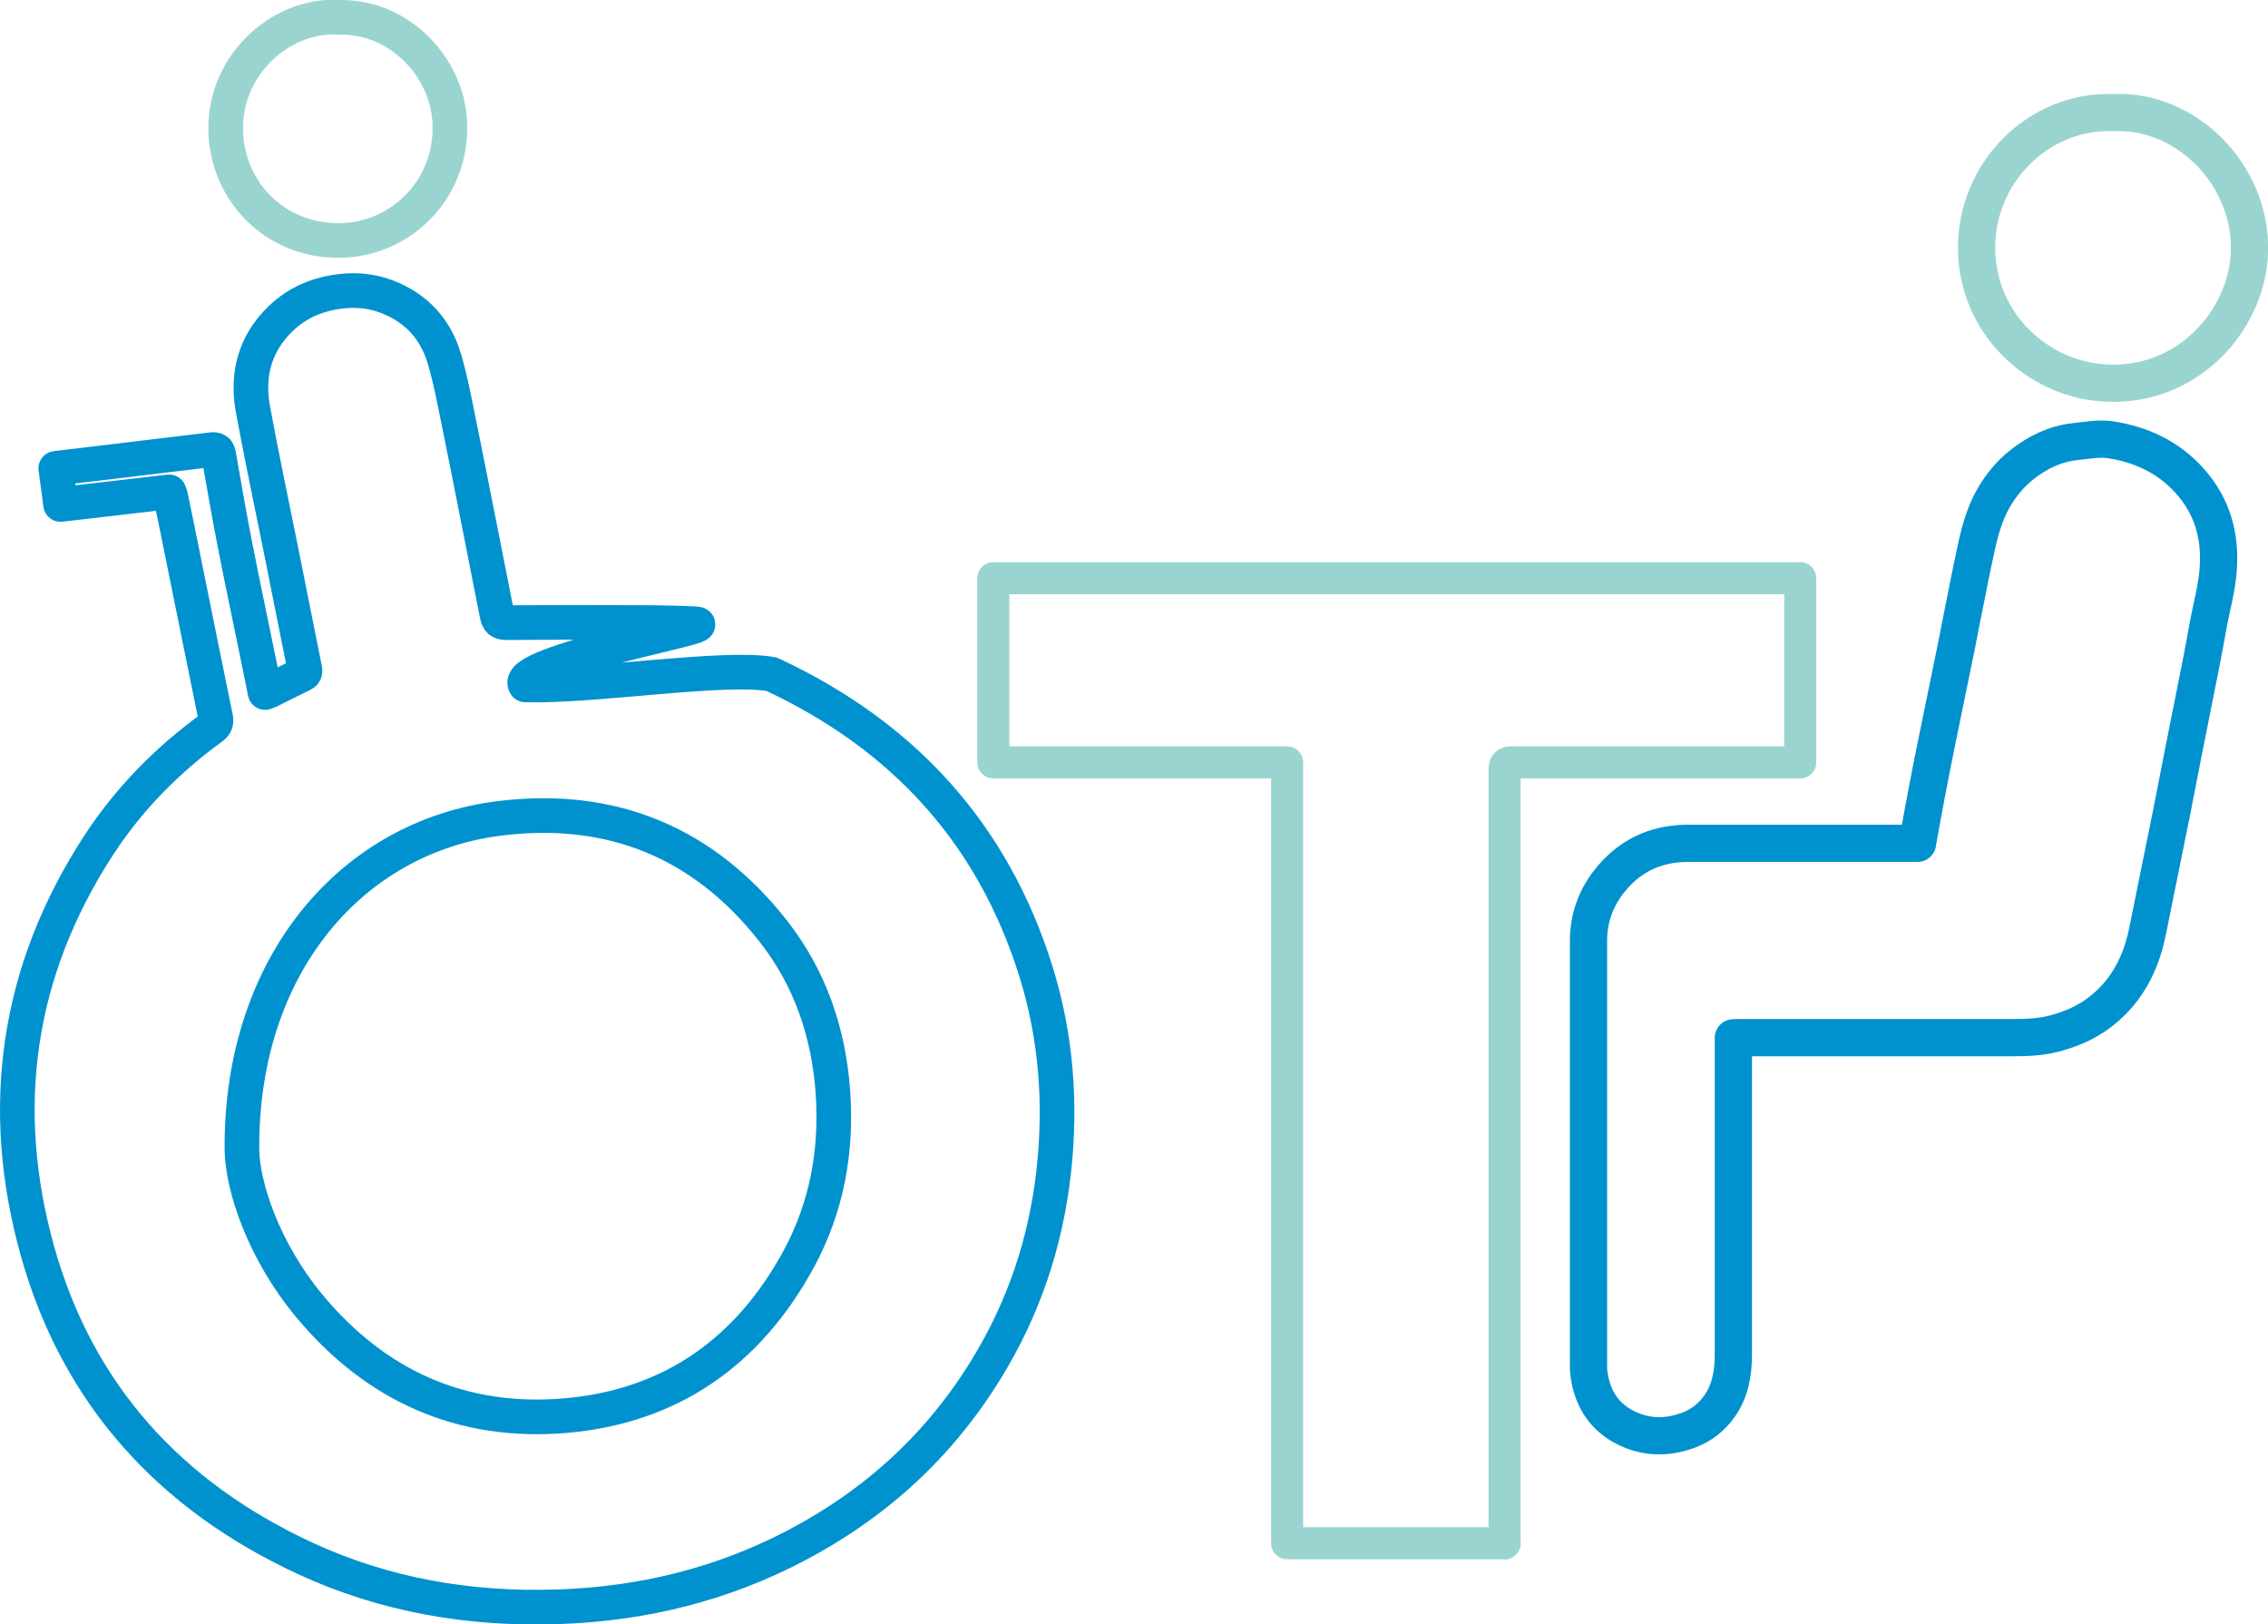 <?xml version="1.0" encoding="UTF-8"?>
<svg id="Layer_2" data-name="Layer 2" xmlns="http://www.w3.org/2000/svg" viewBox="0 0 122.43 87.68">
  <defs>
    <style>
      .cls-1, .cls-2 {
        stroke-width: 1.87px;
      }

      .cls-1, .cls-2, .cls-3, .cls-4, .cls-5 {
        fill: none;
        stroke-linejoin: round;
      }

      .cls-1, .cls-4 {
        stroke: #0092ce;
      }

      .cls-2, .cls-3, .cls-5 {
        stroke: #9ad4d0;
      }

      .cls-3 {
        stroke-width: 1.73px;
      }

      .cls-4, .cls-5 {
        stroke-width: 2.01px;
      }
    </style>
  </defs>
  <g id="Layer_1-2" data-name="Layer 1">
    <g>
      <path class="cls-1" d="m9.13,26.55c-1.96.23-3.89.45-5.86.68-.08-.64-.17-1.28-.26-1.95.97-.12,1.91-.23,2.85-.34,1.05-.13,2.11-.25,3.16-.38.81-.1,1.61-.19,2.42-.29.19-.02.32.02.36.25.29,1.62.56,3.25.88,4.86.43,2.21.9,4.4,1.35,6.61.09.45.18.91.28,1.39.1-.04.17-.06.23-.09.58-.29,1.16-.58,1.74-.86.16-.07.21-.13.17-.33-.45-2.21-.88-4.43-1.33-6.65-.49-2.44-1.01-4.88-1.46-7.33-.35-1.87.08-3.56,1.49-4.92.91-.88,2.02-1.34,3.28-1.48.87-.1,1.7,0,2.5.31,1.56.61,2.59,1.75,3.06,3.34.35,1.19.57,2.42.82,3.63.31,1.5.6,3.01.9,4.51.37,1.89.75,3.78,1.12,5.67.06.3.15.43.5.43,2-.02,4-.02,6-.01,1.41,0,2.82,0,4.22.07,1.46.08-9.96,2.07-9.19,3.3,3.7.1,10.71-1.04,13.29-.58,7.06,3.29,11.93,8.55,14.27,16.04,1.1,3.53,1.37,7.15.96,10.82-.43,3.82-1.62,7.37-3.64,10.65-2.54,4.14-6,7.29-10.3,9.54-4.01,2.1-8.3,3.14-12.82,3.29-4.75.16-9.34-.62-13.66-2.62-7.27-3.37-12.27-8.83-14.44-16.59-2.16-7.74-1.11-15.11,3.31-21.9,1.63-2.5,3.7-4.6,6.11-6.35.21-.15.25-.3.2-.54-.59-2.89-1.18-5.78-1.76-8.67-.22-1.09-.44-2.19-.67-3.28-.02-.08-.05-.15-.09-.23Zm3.93,35.5c.02,1.97,1.16,5.45,3.62,8.42,3.6,4.34,8.25,6.43,13.88,5.94,5.67-.5,9.83-3.45,12.54-8.42,1.53-2.81,2.09-5.86,1.86-9.06-.23-3.2-1.23-6.13-3.21-8.66-3.76-4.8-8.73-6.84-14.76-6.1-8,.98-14,7.93-13.93,17.88Z"/>
      <path class="cls-3" d="m81.23,83.3h-11.75v-42.15h-15.86v-9.94h43.56v9.94c-.14,0-.27,0-.4,0-5.05,0-10.09,0-15.14,0-.33,0-.42.08-.42.41,0,13.77,0,27.54,0,41.31,0,.13,0,.27,0,.44Z"/>
      <path class="cls-4" d="m103.51,45.5c.18-.99.34-1.88.51-2.77.18-.93.36-1.86.55-2.78.35-1.72.71-3.45,1.06-5.17.16-.81.31-1.62.48-2.43.18-.92.36-1.83.56-2.74.21-.96.47-1.92.97-2.77.39-.67.89-1.27,1.51-1.76.84-.66,1.77-1.12,2.85-1.24.65-.07,1.32-.2,1.95-.1,1.64.26,3.08.92,4.24,2.2,1.26,1.4,1.69,3.03,1.55,4.83-.07.95-.33,1.88-.51,2.82-.13.72-.26,1.44-.4,2.15-.32,1.61-.64,3.21-.96,4.82-.21,1.06-.41,2.12-.62,3.18-.35,1.73-.7,3.45-1.05,5.18-.12.59-.23,1.19-.37,1.78-.39,1.58-1.16,2.93-2.48,3.94-.75.57-1.58.92-2.5,1.16-.75.19-1.49.21-2.24.21-4.9,0-9.8,0-14.7,0-.11,0-.22,0-.34.01,0,.35,0,.67,0,1,0,5.37,0,10.73,0,16.1,0,1.01-.17,2-.79,2.84-.41.56-.95.98-1.61,1.23-1.01.38-2.03.43-3.04.04-1.28-.5-2.05-1.44-2.31-2.79-.04-.2-.07-.41-.07-.62,0-7.68,0-15.36,0-23.04,0-1.4.52-2.61,1.48-3.63,1.07-1.13,2.38-1.63,3.92-1.63,2.71,0,5.42,0,8.12,0,1.39,0,2.79,0,4.24,0Z"/>
      <path class="cls-5" d="m114.1,6.08c3.89-.18,7.44,3.33,7.33,7.49-.1,3.69-3.34,7.4-7.86,7.1-3.65-.24-6.8-3.24-6.87-7.17-.08-4.14,3.34-7.59,7.4-7.42Z"/>
      <path class="cls-2" d="m18.26.94c3.24-.11,5.88,2.64,6.02,5.66.17,3.61-2.67,6.39-6.02,6.38-3.39,0-5.91-2.58-6.07-5.75-.19-3.63,2.91-6.46,6.07-6.3Z"/>
    </g>
  </g>
</svg>
